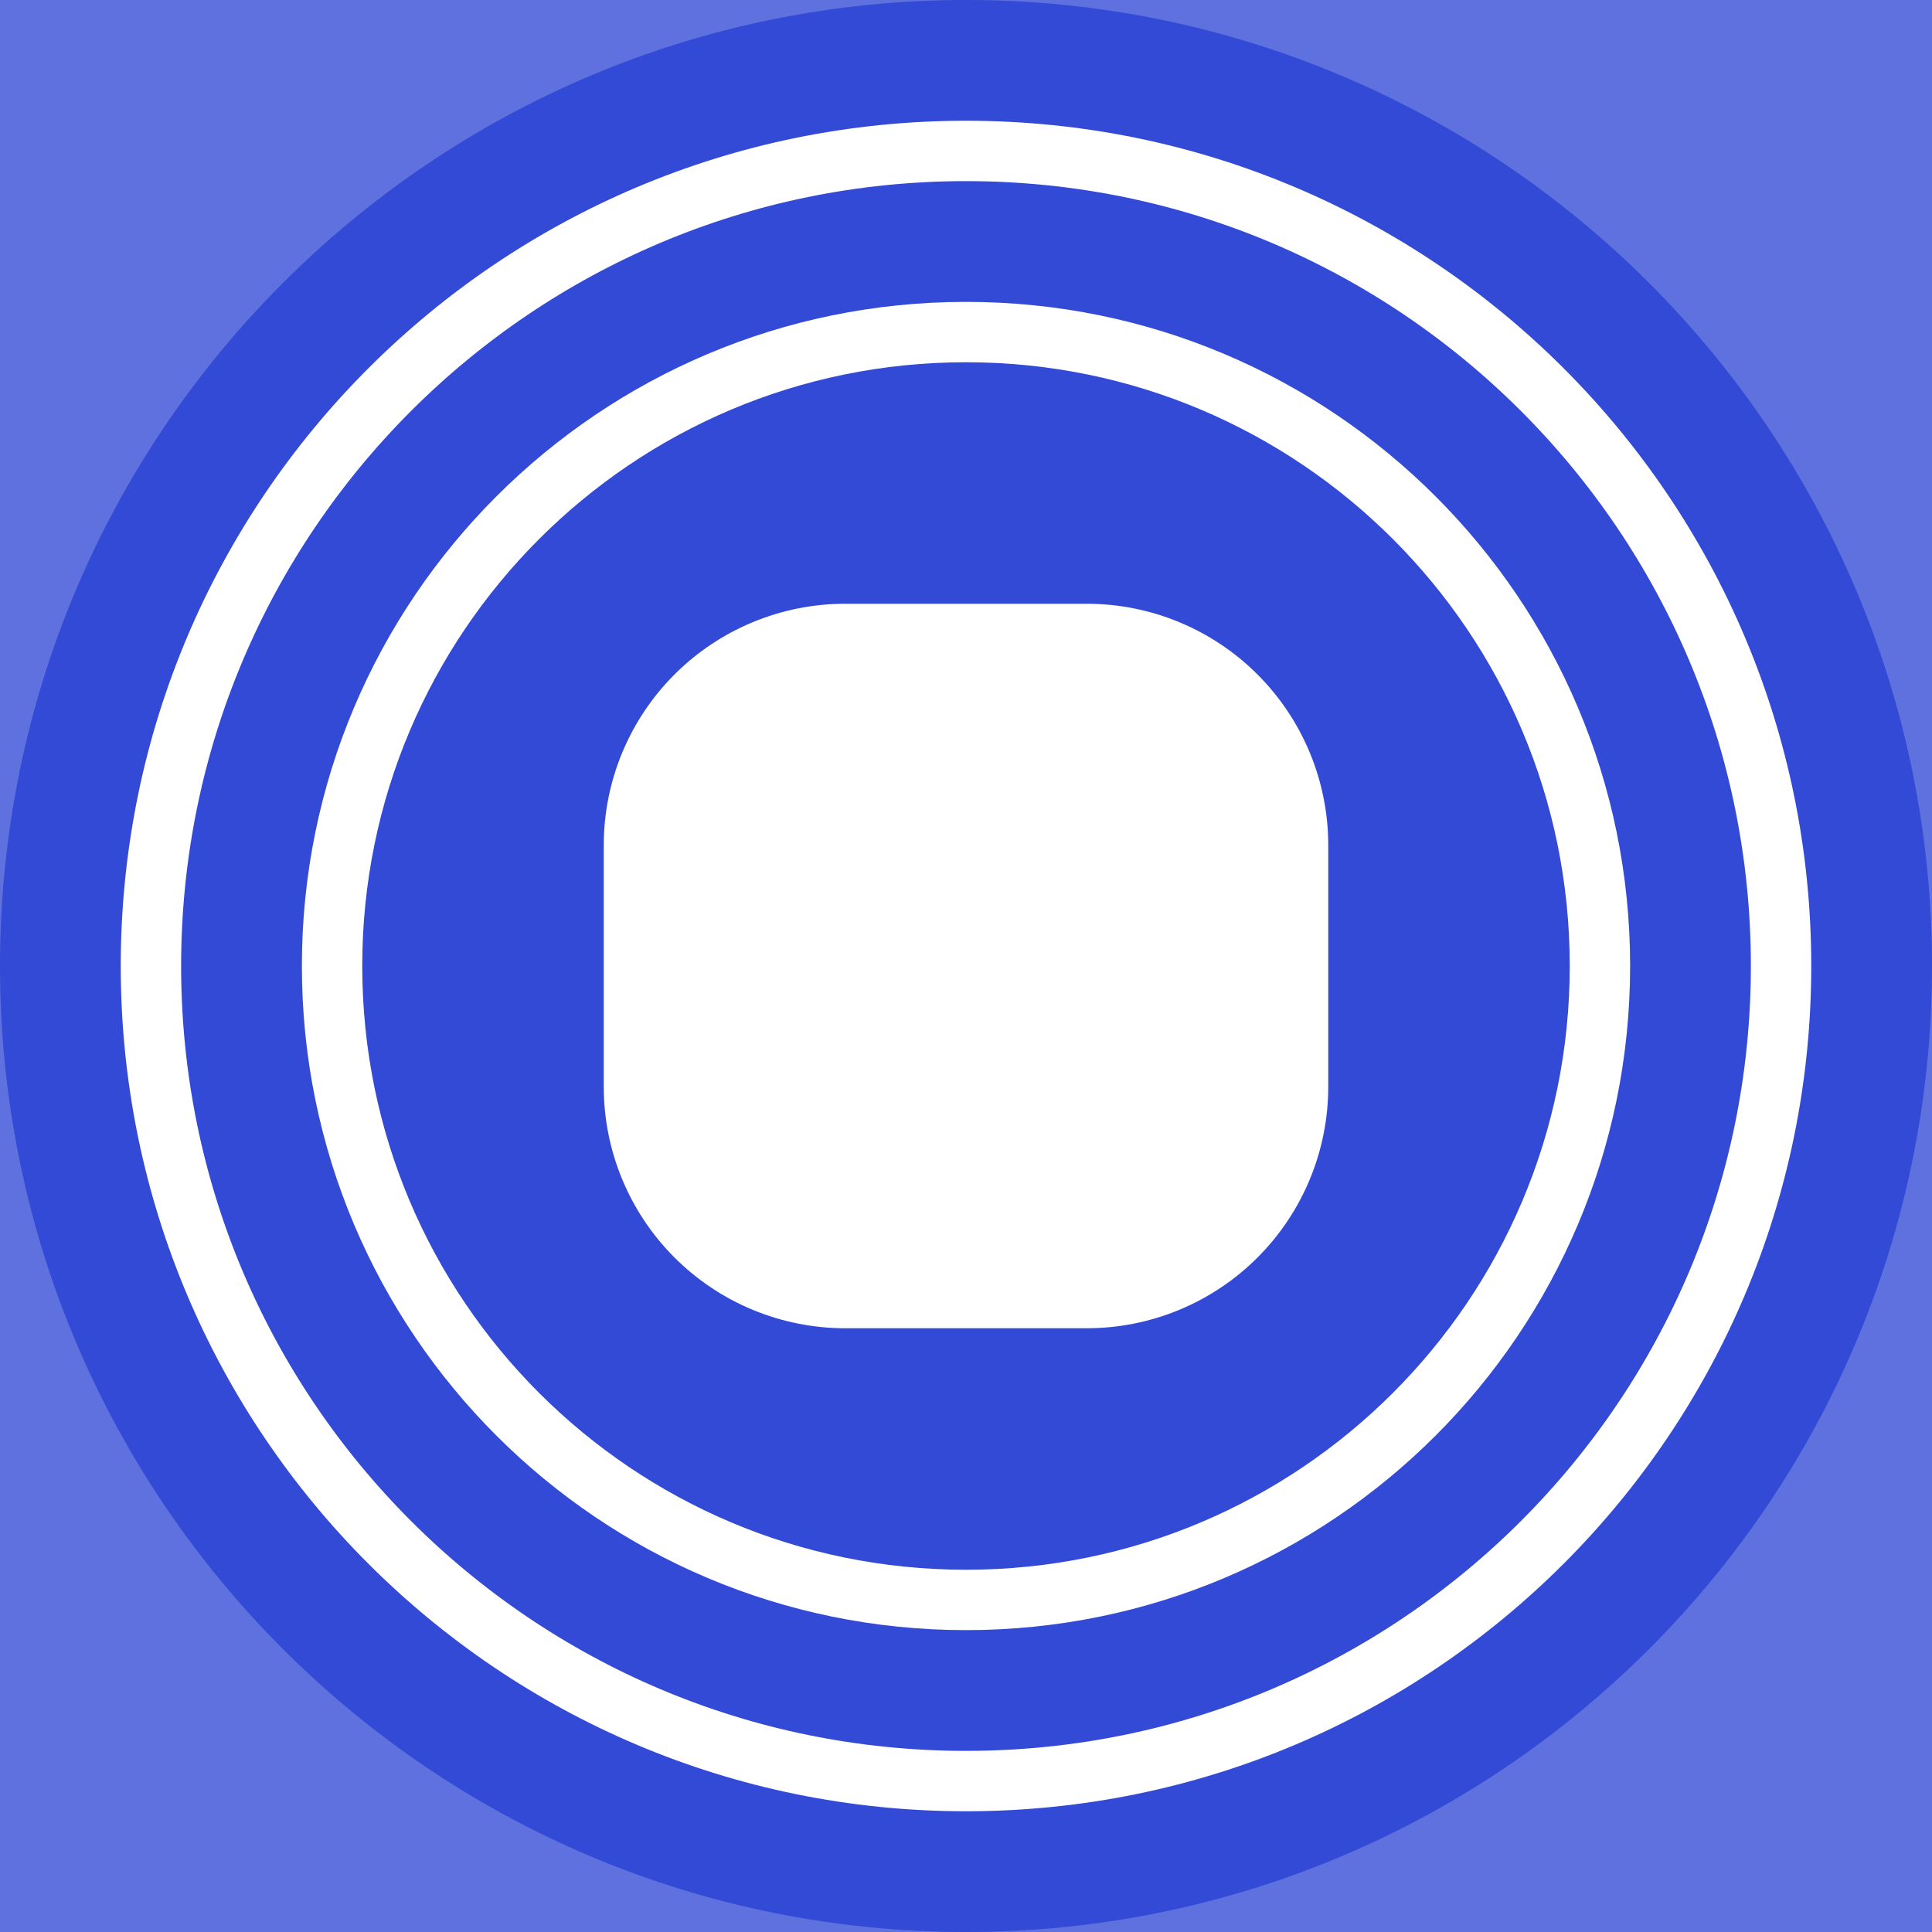 <?xml version="1.0" encoding="utf-8"?>
<svg width="1024px" height="1024px" viewBox="0 0 1024 1024" version="1.1" xmlns:xlink="http://www.w3.org/1999/xlink" xmlns="http://www.w3.org/2000/svg">
  <rect x="0" y="0" width="1024" height="1024" fill="#333333" stroke="none"/>
  <defs>
    <path d="M64 512C64 264.576 264.576 64 512 64C759.424 64 960 264.576 960 512C960 759.424 759.424 960 512 960C264.576 960 64 759.424 64 512Z" id="path_1" />
    <path d="M160 512C160 317.596 317.596 160 512 160C706.404 160 864 317.596 864 512C864 706.404 706.404 864 512 864C317.596 864 160 706.404 160 512Z" id="path_2" />
    <rect width="1024" height="1024" id="artboard_1" />
    <clipPath id="clip_1">
      <use xlink:href="#artboard_1" clip-rule="evenodd" />
    </clipPath>
    <clipPath id="clip_2">
      <use xlink:href="#path_1" />
    </clipPath>
    <clipPath id="clip_3">
      <use xlink:href="#path_2" />
    </clipPath>
  </defs>
  <g id="Icon" clip-path="url(#clip_1)">
    <use xlink:href="#artboard_1" stroke="none" fill="#5E71DE" />
    <path d="M0 512C0 229.23 229.23 0 512 0C794.77 0 1024 229.23 1024 512C1024 794.77 794.77 1024 512 1024C229.23 1024 0 794.77 0 512Z" id="Ellipse" fill="#324AD5" fill-rule="evenodd" stroke="none" />
    <g id="Ellipse-2">
      <g clip-path="url(#clip_2)">
        <use xlink:href="#path_1" fill="none" stroke="#FFFFFF" stroke-width="64" />
      </g>
    </g>
    <g id="Ellipse-3">
      <g clip-path="url(#clip_3)">
        <use xlink:href="#path_2" fill="none" stroke="#FFFFFF" stroke-width="64" />
      </g>
    </g>
    <path d="M447.999 320L576.001 320Q579.143 320 582.282 320.154Q585.42 320.308 588.547 320.616Q591.674 320.924 594.782 321.385Q597.891 321.846 600.972 322.459Q604.054 323.073 607.102 323.836Q610.15 324.599 613.157 325.512Q616.164 326.424 619.122 327.482Q622.081 328.541 624.984 329.743Q627.887 330.946 630.727 332.289Q633.568 333.633 636.339 335.114Q639.11 336.595 641.806 338.211Q644.501 339.826 647.113 341.572Q649.726 343.317 652.25 345.189Q654.774 347.061 657.203 349.054Q659.632 351.048 661.96 353.158Q664.288 355.268 666.51 357.49Q668.732 359.712 670.842 362.04Q672.952 364.368 674.946 366.797Q676.939 369.226 678.811 371.75Q680.682 374.274 682.428 376.887Q684.174 379.499 685.789 382.194Q687.405 384.889 688.886 387.661Q690.367 390.432 691.711 393.272Q693.054 396.113 694.257 399.016Q695.459 401.919 696.518 404.877Q697.576 407.836 698.488 410.843Q699.4 413.85 700.164 416.898Q700.927 419.946 701.54 423.028Q702.153 426.109 702.615 429.218Q703.076 432.326 703.384 435.453Q703.692 438.58 703.846 441.718Q704 444.857 704 447.999L704 576.001Q704 579.143 703.846 582.282Q703.692 585.42 703.384 588.547Q703.076 591.674 702.615 594.782Q702.153 597.891 701.54 600.972Q700.927 604.054 700.164 607.102Q699.4 610.15 698.488 613.157Q697.576 616.164 696.518 619.122Q695.459 622.081 694.257 624.984Q693.054 627.887 691.711 630.727Q690.367 633.568 688.886 636.339Q687.405 639.11 685.789 641.806Q684.174 644.501 682.428 647.113Q680.682 649.726 678.811 652.25Q676.939 654.774 674.946 657.203Q672.952 659.632 670.842 661.96Q668.732 664.288 666.51 666.51Q664.288 668.732 661.96 670.842Q659.632 672.952 657.203 674.946Q654.774 676.939 652.25 678.811Q649.726 680.682 647.113 682.428Q644.501 684.174 641.806 685.789Q639.11 687.405 636.339 688.886Q633.568 690.367 630.727 691.711Q627.887 693.054 624.984 694.257Q622.081 695.459 619.122 696.518Q616.164 697.576 613.157 698.488Q610.15 699.4 607.102 700.164Q604.054 700.927 600.972 701.54Q597.891 702.153 594.782 702.615Q591.674 703.076 588.547 703.384Q585.42 703.692 582.282 703.846Q579.143 704 576.001 704L447.999 704Q444.857 704 441.718 703.846Q438.58 703.692 435.453 703.384Q432.326 703.076 429.218 702.615Q426.109 702.153 423.028 701.54Q419.946 700.927 416.898 700.164Q413.85 699.4 410.843 698.488Q407.836 697.576 404.877 696.518Q401.919 695.459 399.016 694.257Q396.113 693.054 393.272 691.711Q390.432 690.367 387.661 688.886Q384.889 687.405 382.194 685.789Q379.499 684.174 376.887 682.428Q374.274 680.682 371.75 678.811Q369.226 676.939 366.797 674.946Q364.368 672.952 362.04 670.842Q359.712 668.732 357.49 666.51Q355.268 664.288 353.158 661.96Q351.048 659.632 349.054 657.203Q347.061 654.774 345.189 652.25Q343.317 649.726 341.572 647.113Q339.826 644.501 338.211 641.806Q336.595 639.11 335.114 636.339Q333.633 633.568 332.289 630.727Q330.946 627.887 329.743 624.984Q328.541 622.081 327.482 619.122Q326.424 616.164 325.512 613.157Q324.599 610.15 323.836 607.102Q323.072 604.054 322.459 600.972Q321.846 597.891 321.385 594.782Q320.924 591.674 320.616 588.547Q320.308 585.42 320.154 582.282Q320 579.143 320 576.001L320 447.999Q320 444.857 320.154 441.718Q320.308 438.58 320.616 435.453Q320.924 432.326 321.385 429.218Q321.846 426.109 322.459 423.028Q323.072 419.946 323.836 416.898Q324.599 413.85 325.512 410.843Q326.424 407.836 327.482 404.877Q328.541 401.919 329.743 399.016Q330.946 396.113 332.289 393.272Q333.633 390.432 335.114 387.661Q336.595 384.889 338.211 382.194Q339.826 379.499 341.572 376.887Q343.317 374.274 345.189 371.75Q347.061 369.226 349.054 366.797Q351.048 364.368 353.158 362.04Q355.268 359.712 357.49 357.49Q359.712 355.268 362.04 353.158Q364.368 351.048 366.797 349.054Q369.226 347.061 371.75 345.189Q374.274 343.317 376.887 341.572Q379.499 339.826 382.194 338.211Q384.889 336.595 387.661 335.114Q390.432 333.633 393.272 332.289Q396.113 330.946 399.016 329.743Q401.919 328.541 404.877 327.482Q407.836 326.424 410.843 325.512Q413.85 324.599 416.898 323.836Q419.946 323.073 423.028 322.459Q426.109 321.846 429.218 321.385Q432.326 320.924 435.453 320.616Q438.58 320.308 441.718 320.154Q444.857 320 447.999 320L447.999 320Z" id="Rectangle" fill="#FFFFFF" fill-rule="evenodd" stroke="none" />
  </g>
</svg>
